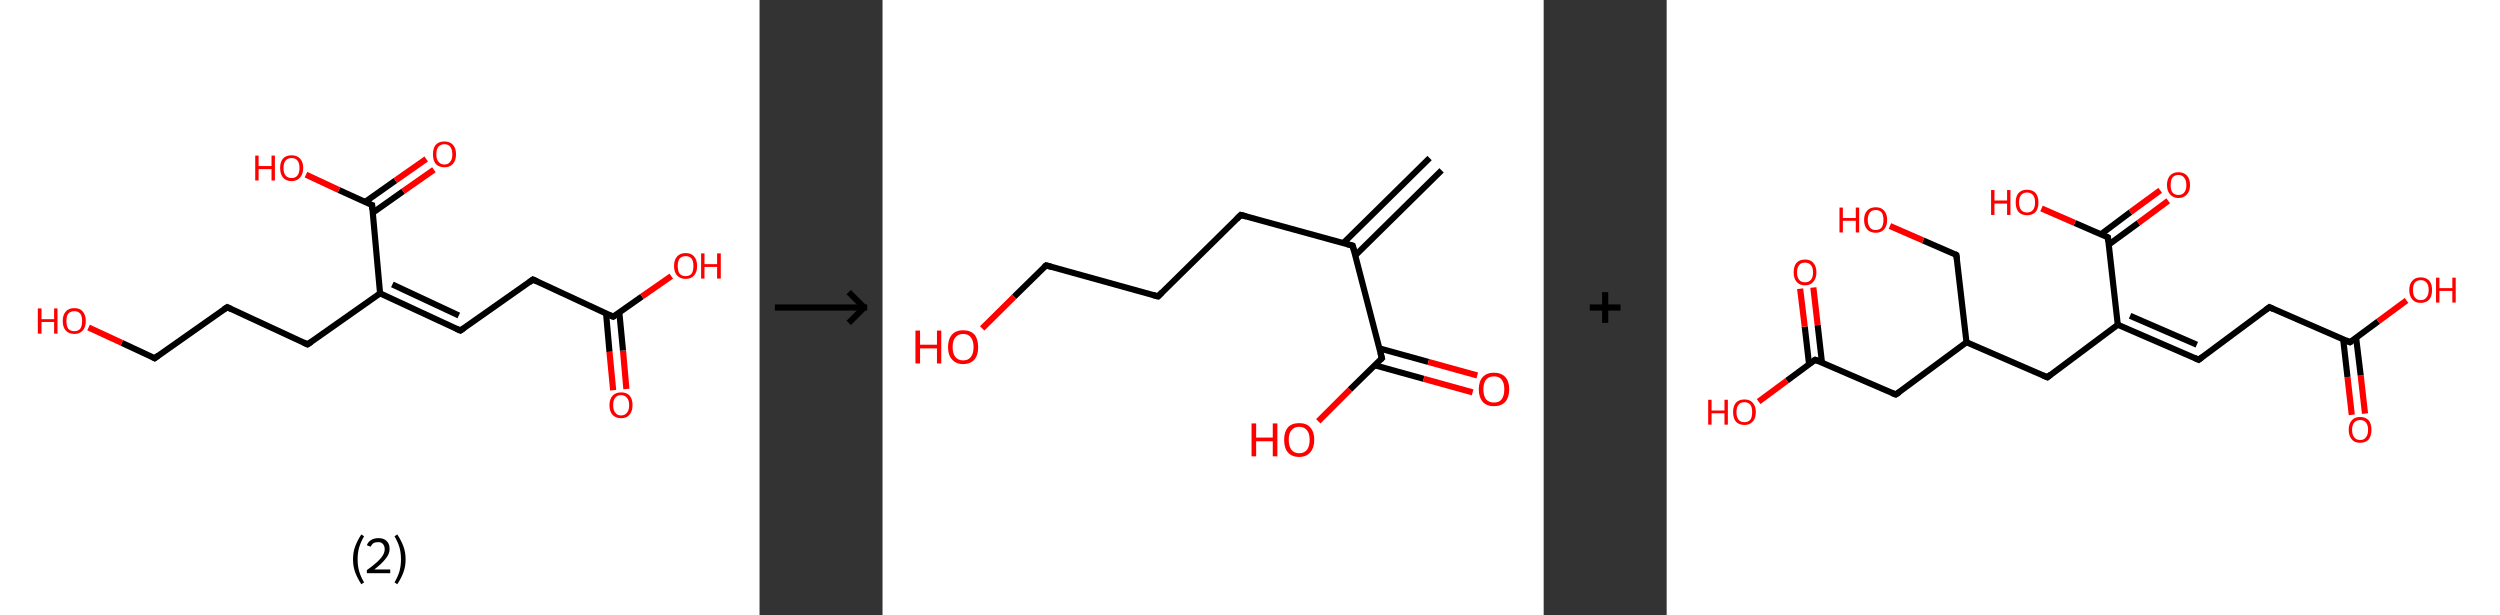 <?xml version='1.0' encoding='ASCII' standalone='yes'?>
<svg xmlns="http://www.w3.org/2000/svg" xmlns:xlink="http://www.w3.org/1999/xlink" version="1.1" width="813.0px" viewBox="0 0 813.0 200.0" height="200.0px">
  <rect x="0" y="0" width="813.0" height="200.0" fill="#333333" stroke="none"/>
  <g>
    <g transform="translate(0, 0) scale(1 1) "><!-- END OF HEADER -->
<rect style="opacity:1.0;fill:#FFFFFF;stroke:none" width="247.0" height="200.0" x="0.0" y="0.0"> </rect>
<path class="bond-0 atom-0 atom-1" d="M 199.4,126.9 L 198.2,114.4" style="fill:none;fill-rule:evenodd;stroke:#FF0000;stroke-width:2.0px;stroke-linecap:butt;stroke-linejoin:miter;stroke-opacity:1"/>
<path class="bond-0 atom-0 atom-1" d="M 198.2,114.4 L 197.1,102.0" style="fill:none;fill-rule:evenodd;stroke:#000000;stroke-width:2.0px;stroke-linecap:butt;stroke-linejoin:miter;stroke-opacity:1"/>
<path class="bond-0 atom-0 atom-1" d="M 203.7,126.5 L 202.6,114.0" style="fill:none;fill-rule:evenodd;stroke:#FF0000;stroke-width:2.0px;stroke-linecap:butt;stroke-linejoin:miter;stroke-opacity:1"/>
<path class="bond-0 atom-0 atom-1" d="M 202.6,114.0 L 201.4,101.6" style="fill:none;fill-rule:evenodd;stroke:#000000;stroke-width:2.0px;stroke-linecap:butt;stroke-linejoin:miter;stroke-opacity:1"/>
<path class="bond-1 atom-1 atom-2" d="M 199.4,103.0 L 208.8,96.4" style="fill:none;fill-rule:evenodd;stroke:#000000;stroke-width:2.0px;stroke-linecap:butt;stroke-linejoin:miter;stroke-opacity:1"/>
<path class="bond-1 atom-1 atom-2" d="M 208.8,96.4 L 218.3,89.8" style="fill:none;fill-rule:evenodd;stroke:#FF0000;stroke-width:2.0px;stroke-linecap:butt;stroke-linejoin:miter;stroke-opacity:1"/>
<path class="bond-2 atom-1 atom-3" d="M 199.4,103.0 L 173.3,90.9" style="fill:none;fill-rule:evenodd;stroke:#000000;stroke-width:2.0px;stroke-linecap:butt;stroke-linejoin:miter;stroke-opacity:1"/>
<path class="bond-3 atom-3 atom-4" d="M 173.3,90.9 L 149.7,107.5" style="fill:none;fill-rule:evenodd;stroke:#000000;stroke-width:2.0px;stroke-linecap:butt;stroke-linejoin:miter;stroke-opacity:1"/>
<path class="bond-4 atom-4 atom-5" d="M 149.7,107.5 L 123.6,95.4" style="fill:none;fill-rule:evenodd;stroke:#000000;stroke-width:2.0px;stroke-linecap:butt;stroke-linejoin:miter;stroke-opacity:1"/>
<path class="bond-4 atom-4 atom-5" d="M 149.2,102.6 L 127.6,92.5" style="fill:none;fill-rule:evenodd;stroke:#000000;stroke-width:2.0px;stroke-linecap:butt;stroke-linejoin:miter;stroke-opacity:1"/>
<path class="bond-5 atom-5 atom-6" d="M 123.6,95.4 L 100.0,112.0" style="fill:none;fill-rule:evenodd;stroke:#000000;stroke-width:2.0px;stroke-linecap:butt;stroke-linejoin:miter;stroke-opacity:1"/>
<path class="bond-6 atom-6 atom-7" d="M 100.0,112.0 L 73.9,99.9" style="fill:none;fill-rule:evenodd;stroke:#000000;stroke-width:2.0px;stroke-linecap:butt;stroke-linejoin:miter;stroke-opacity:1"/>
<path class="bond-7 atom-7 atom-8" d="M 73.9,99.9 L 50.3,116.5" style="fill:none;fill-rule:evenodd;stroke:#000000;stroke-width:2.0px;stroke-linecap:butt;stroke-linejoin:miter;stroke-opacity:1"/>
<path class="bond-8 atom-8 atom-9" d="M 50.3,116.5 L 39.6,111.5" style="fill:none;fill-rule:evenodd;stroke:#000000;stroke-width:2.0px;stroke-linecap:butt;stroke-linejoin:miter;stroke-opacity:1"/>
<path class="bond-8 atom-8 atom-9" d="M 39.6,111.5 L 28.8,106.5" style="fill:none;fill-rule:evenodd;stroke:#FF0000;stroke-width:2.0px;stroke-linecap:butt;stroke-linejoin:miter;stroke-opacity:1"/>
<path class="bond-9 atom-5 atom-10" d="M 123.6,95.4 L 121.0,66.7" style="fill:none;fill-rule:evenodd;stroke:#000000;stroke-width:2.0px;stroke-linecap:butt;stroke-linejoin:miter;stroke-opacity:1"/>
<path class="bond-10 atom-10 atom-11" d="M 121.2,69.2 L 131.1,62.2" style="fill:none;fill-rule:evenodd;stroke:#000000;stroke-width:2.0px;stroke-linecap:butt;stroke-linejoin:miter;stroke-opacity:1"/>
<path class="bond-10 atom-10 atom-11" d="M 131.1,62.2 L 141.1,55.2" style="fill:none;fill-rule:evenodd;stroke:#FF0000;stroke-width:2.0px;stroke-linecap:butt;stroke-linejoin:miter;stroke-opacity:1"/>
<path class="bond-10 atom-10 atom-11" d="M 118.7,65.7 L 128.6,58.7" style="fill:none;fill-rule:evenodd;stroke:#000000;stroke-width:2.0px;stroke-linecap:butt;stroke-linejoin:miter;stroke-opacity:1"/>
<path class="bond-10 atom-10 atom-11" d="M 128.6,58.7 L 138.6,51.7" style="fill:none;fill-rule:evenodd;stroke:#FF0000;stroke-width:2.0px;stroke-linecap:butt;stroke-linejoin:miter;stroke-opacity:1"/>
<path class="bond-11 atom-10 atom-12" d="M 121.0,66.7 L 110.2,61.8" style="fill:none;fill-rule:evenodd;stroke:#000000;stroke-width:2.0px;stroke-linecap:butt;stroke-linejoin:miter;stroke-opacity:1"/>
<path class="bond-11 atom-10 atom-12" d="M 110.2,61.8 L 99.5,56.8" style="fill:none;fill-rule:evenodd;stroke:#FF0000;stroke-width:2.0px;stroke-linecap:butt;stroke-linejoin:miter;stroke-opacity:1"/>
<path d="M 199.9,102.7 L 199.4,103.0 L 198.1,102.4" style="fill:none;stroke:#000000;stroke-width:2.0px;stroke-linecap:butt;stroke-linejoin:miter;stroke-opacity:1;"/>
<path d="M 174.6,91.5 L 173.3,90.9 L 172.1,91.8" style="fill:none;stroke:#000000;stroke-width:2.0px;stroke-linecap:butt;stroke-linejoin:miter;stroke-opacity:1;"/>
<path d="M 150.9,106.7 L 149.7,107.5 L 148.4,106.9" style="fill:none;stroke:#000000;stroke-width:2.0px;stroke-linecap:butt;stroke-linejoin:miter;stroke-opacity:1;"/>
<path d="M 101.2,111.2 L 100.0,112.0 L 98.7,111.4" style="fill:none;stroke:#000000;stroke-width:2.0px;stroke-linecap:butt;stroke-linejoin:miter;stroke-opacity:1;"/>
<path d="M 75.2,100.5 L 73.9,99.9 L 72.7,100.7" style="fill:none;stroke:#000000;stroke-width:2.0px;stroke-linecap:butt;stroke-linejoin:miter;stroke-opacity:1;"/>
<path d="M 51.5,115.6 L 50.3,116.5 L 49.8,116.2" style="fill:none;stroke:#000000;stroke-width:2.0px;stroke-linecap:butt;stroke-linejoin:miter;stroke-opacity:1;"/>
<path d="M 121.1,68.2 L 121.0,66.7 L 120.4,66.5" style="fill:none;stroke:#000000;stroke-width:2.0px;stroke-linecap:butt;stroke-linejoin:miter;stroke-opacity:1;"/>
<path class="atom-0" d="M 198.2 131.8 Q 198.2 129.8, 199.2 128.7 Q 200.2 127.6, 202.0 127.6 Q 203.8 127.6, 204.8 128.7 Q 205.7 129.8, 205.7 131.8 Q 205.7 133.7, 204.7 134.9 Q 203.8 136.0, 202.0 136.0 Q 200.2 136.0, 199.2 134.9 Q 198.2 133.8, 198.2 131.8 M 202.0 135.1 Q 203.2 135.1, 203.9 134.2 Q 204.6 133.4, 204.6 131.8 Q 204.6 130.2, 203.9 129.4 Q 203.2 128.5, 202.0 128.5 Q 200.7 128.5, 200.1 129.3 Q 199.4 130.1, 199.4 131.8 Q 199.4 133.4, 200.1 134.2 Q 200.7 135.1, 202.0 135.1 " fill="#FF0000"/>
<path class="atom-2" d="M 219.2 86.5 Q 219.2 84.5, 220.2 83.4 Q 221.1 82.3, 223.0 82.3 Q 224.8 82.3, 225.7 83.4 Q 226.7 84.5, 226.7 86.5 Q 226.7 88.5, 225.7 89.6 Q 224.7 90.7, 223.0 90.7 Q 221.2 90.7, 220.2 89.6 Q 219.2 88.5, 219.2 86.5 M 223.0 89.8 Q 224.2 89.8, 224.9 89.0 Q 225.5 88.1, 225.5 86.5 Q 225.5 84.9, 224.9 84.1 Q 224.2 83.3, 223.0 83.3 Q 221.7 83.3, 221.0 84.1 Q 220.4 84.9, 220.4 86.5 Q 220.4 88.1, 221.0 89.0 Q 221.7 89.8, 223.0 89.8 " fill="#FF0000"/>
<path class="atom-2" d="M 228.0 82.4 L 229.1 82.4 L 229.1 85.9 L 233.2 85.9 L 233.2 82.4 L 234.4 82.4 L 234.4 90.6 L 233.2 90.6 L 233.2 86.8 L 229.1 86.8 L 229.1 90.6 L 228.0 90.6 L 228.0 82.4 " fill="#FF0000"/>
<path class="atom-9" d="M 12.3 100.3 L 13.5 100.3 L 13.5 103.8 L 17.6 103.8 L 17.6 100.3 L 18.7 100.3 L 18.7 108.5 L 17.6 108.5 L 17.6 104.7 L 13.5 104.7 L 13.5 108.5 L 12.3 108.5 L 12.3 100.3 " fill="#FF0000"/>
<path class="atom-9" d="M 20.4 104.4 Q 20.4 102.4, 21.4 101.3 Q 22.3 100.2, 24.2 100.2 Q 26.0 100.2, 26.9 101.3 Q 27.9 102.4, 27.9 104.4 Q 27.9 106.4, 26.9 107.5 Q 25.9 108.6, 24.2 108.6 Q 22.4 108.6, 21.4 107.5 Q 20.4 106.4, 20.4 104.4 M 24.2 107.7 Q 25.4 107.7, 26.1 106.9 Q 26.7 106.0, 26.7 104.4 Q 26.7 102.8, 26.1 102.0 Q 25.4 101.2, 24.2 101.2 Q 22.9 101.2, 22.2 102.0 Q 21.6 102.8, 21.6 104.4 Q 21.6 106.0, 22.2 106.9 Q 22.9 107.7, 24.2 107.7 " fill="#FF0000"/>
<path class="atom-11" d="M 140.8 50.2 Q 140.8 48.2, 141.7 47.1 Q 142.7 46.0, 144.5 46.0 Q 146.3 46.0, 147.3 47.1 Q 148.3 48.2, 148.3 50.2 Q 148.3 52.1, 147.3 53.3 Q 146.3 54.4, 144.5 54.4 Q 142.7 54.4, 141.7 53.3 Q 140.8 52.2, 140.8 50.2 M 144.5 53.5 Q 145.8 53.5, 146.4 52.6 Q 147.1 51.8, 147.1 50.2 Q 147.1 48.6, 146.4 47.7 Q 145.8 46.9, 144.5 46.9 Q 143.3 46.9, 142.6 47.7 Q 141.9 48.5, 141.9 50.2 Q 141.9 51.8, 142.6 52.6 Q 143.3 53.5, 144.5 53.5 " fill="#FF0000"/>
<path class="atom-12" d="M 83.0 50.6 L 84.1 50.6 L 84.1 54.0 L 88.3 54.0 L 88.3 50.6 L 89.4 50.6 L 89.4 58.7 L 88.3 58.7 L 88.3 55.0 L 84.1 55.0 L 84.1 58.7 L 83.0 58.7 L 83.0 50.6 " fill="#FF0000"/>
<path class="atom-12" d="M 91.1 54.6 Q 91.1 52.7, 92.0 51.6 Q 93.0 50.5, 94.8 50.5 Q 96.6 50.5, 97.6 51.6 Q 98.6 52.7, 98.6 54.6 Q 98.6 56.6, 97.6 57.7 Q 96.6 58.9, 94.8 58.9 Q 93.0 58.9, 92.0 57.7 Q 91.1 56.6, 91.1 54.6 M 94.8 57.9 Q 96.1 57.9, 96.7 57.1 Q 97.4 56.3, 97.4 54.6 Q 97.4 53.0, 96.7 52.2 Q 96.1 51.4, 94.8 51.4 Q 93.6 51.4, 92.9 52.2 Q 92.2 53.0, 92.2 54.6 Q 92.2 56.3, 92.9 57.1 Q 93.6 57.9, 94.8 57.9 " fill="#FF0000"/>
<path class="legend" d="M 114.8 181.9 Q 114.8 179.6, 115.5 177.7 Q 116.2 175.8, 117.5 173.8 L 118.4 174.4 Q 117.3 176.3, 116.8 178.0 Q 116.3 179.7, 116.3 181.9 Q 116.3 184.0, 116.8 185.8 Q 117.3 187.5, 118.4 189.4 L 117.5 190.0 Q 116.2 188.0, 115.5 186.1 Q 114.8 184.2, 114.8 181.9 " fill="#000000"/>
<path class="legend" d="M 119.3 177.3 Q 119.7 176.2, 120.7 175.6 Q 121.7 175.0, 123.1 175.0 Q 124.8 175.0, 125.7 175.9 Q 126.7 176.8, 126.7 178.5 Q 126.7 180.2, 125.4 181.7 Q 124.2 183.3, 121.7 185.2 L 126.9 185.2 L 126.9 186.4 L 119.3 186.4 L 119.3 185.4 Q 121.4 183.9, 122.6 182.8 Q 123.9 181.6, 124.5 180.6 Q 125.1 179.6, 125.1 178.6 Q 125.1 177.5, 124.5 176.9 Q 124.0 176.3, 123.1 176.3 Q 122.1 176.3, 121.5 176.6 Q 120.9 177.0, 120.5 177.8 L 119.3 177.3 " fill="#000000"/>
<path class="legend" d="M 131.9 181.9 Q 131.9 184.2, 131.2 186.1 Q 130.5 188.0, 129.2 190.0 L 128.3 189.4 Q 129.4 187.5, 129.9 185.8 Q 130.4 184.0, 130.4 181.9 Q 130.4 179.7, 129.9 178.0 Q 129.4 176.3, 128.3 174.4 L 129.2 173.8 Q 130.5 175.8, 131.2 177.7 Q 131.9 179.6, 131.9 181.9 " fill="#000000"/>
</g>
    <g transform="translate(247.0, 0) scale(1 1) "><line x1="5" y1="100" x2="35" y2="100" style="stroke:rgb(0,0,0);stroke-width:2"/>
  <line x1="34" y1="100" x2="29" y2="95" style="stroke:rgb(0,0,0);stroke-width:2"/>
  <line x1="34" y1="100" x2="29" y2="105" style="stroke:rgb(0,0,0);stroke-width:2"/>
</g>
    <g transform="translate(287.0, 0) scale(1 1) "><!-- END OF HEADER -->
<rect style="opacity:1.0;fill:#FFFFFF;stroke:none" width="215.0" height="200.0" x="0.0" y="0.0"> </rect>
<path class="bond-0 atom-0 atom-1" d="M 181.8,55.4 L 153.7,83.1" style="fill:none;fill-rule:evenodd;stroke:#000000;stroke-width:2.0px;stroke-linecap:butt;stroke-linejoin:miter;stroke-opacity:1"/>
<path class="bond-0 atom-0 atom-1" d="M 177.9,51.4 L 149.8,79.1" style="fill:none;fill-rule:evenodd;stroke:#000000;stroke-width:2.0px;stroke-linecap:butt;stroke-linejoin:miter;stroke-opacity:1"/>
<path class="bond-1 atom-1 atom-2" d="M 152.9,79.9 L 116.5,69.9" style="fill:none;fill-rule:evenodd;stroke:#000000;stroke-width:2.0px;stroke-linecap:butt;stroke-linejoin:miter;stroke-opacity:1"/>
<path class="bond-2 atom-2 atom-3" d="M 116.5,69.9 L 89.6,96.4" style="fill:none;fill-rule:evenodd;stroke:#000000;stroke-width:2.0px;stroke-linecap:butt;stroke-linejoin:miter;stroke-opacity:1"/>
<path class="bond-3 atom-3 atom-4" d="M 89.6,96.4 L 53.2,86.3" style="fill:none;fill-rule:evenodd;stroke:#000000;stroke-width:2.0px;stroke-linecap:butt;stroke-linejoin:miter;stroke-opacity:1"/>
<path class="bond-4 atom-4 atom-5" d="M 53.2,86.3 L 42.8,96.5" style="fill:none;fill-rule:evenodd;stroke:#000000;stroke-width:2.0px;stroke-linecap:butt;stroke-linejoin:miter;stroke-opacity:1"/>
<path class="bond-4 atom-4 atom-5" d="M 42.8,96.5 L 32.4,106.8" style="fill:none;fill-rule:evenodd;stroke:#FF0000;stroke-width:2.0px;stroke-linecap:butt;stroke-linejoin:miter;stroke-opacity:1"/>
<path class="bond-5 atom-1 atom-6" d="M 152.9,79.9 L 162.4,116.5" style="fill:none;fill-rule:evenodd;stroke:#000000;stroke-width:2.0px;stroke-linecap:butt;stroke-linejoin:miter;stroke-opacity:1"/>
<path class="bond-6 atom-6 atom-7" d="M 160.1,118.8 L 176.0,123.2" style="fill:none;fill-rule:evenodd;stroke:#000000;stroke-width:2.0px;stroke-linecap:butt;stroke-linejoin:miter;stroke-opacity:1"/>
<path class="bond-6 atom-6 atom-7" d="M 176.0,123.2 L 191.9,127.6" style="fill:none;fill-rule:evenodd;stroke:#FF0000;stroke-width:2.0px;stroke-linecap:butt;stroke-linejoin:miter;stroke-opacity:1"/>
<path class="bond-6 atom-6 atom-7" d="M 161.6,113.3 L 177.5,117.7" style="fill:none;fill-rule:evenodd;stroke:#000000;stroke-width:2.0px;stroke-linecap:butt;stroke-linejoin:miter;stroke-opacity:1"/>
<path class="bond-6 atom-6 atom-7" d="M 177.5,117.7 L 193.4,122.1" style="fill:none;fill-rule:evenodd;stroke:#FF0000;stroke-width:2.0px;stroke-linecap:butt;stroke-linejoin:miter;stroke-opacity:1"/>
<path class="bond-7 atom-6 atom-8" d="M 162.4,116.5 L 152.0,126.7" style="fill:none;fill-rule:evenodd;stroke:#000000;stroke-width:2.0px;stroke-linecap:butt;stroke-linejoin:miter;stroke-opacity:1"/>
<path class="bond-7 atom-6 atom-8" d="M 152.0,126.7 L 141.7,137.0" style="fill:none;fill-rule:evenodd;stroke:#FF0000;stroke-width:2.0px;stroke-linecap:butt;stroke-linejoin:miter;stroke-opacity:1"/>
<path d="M 151.1,79.4 L 152.9,79.9 L 153.4,81.8" style="fill:none;stroke:#000000;stroke-width:2.0px;stroke-linecap:butt;stroke-linejoin:miter;stroke-opacity:1;"/>
<path d="M 118.3,70.4 L 116.5,69.9 L 115.2,71.2" style="fill:none;stroke:#000000;stroke-width:2.0px;stroke-linecap:butt;stroke-linejoin:miter;stroke-opacity:1;"/>
<path d="M 90.9,95.1 L 89.6,96.4 L 87.8,95.9" style="fill:none;stroke:#000000;stroke-width:2.0px;stroke-linecap:butt;stroke-linejoin:miter;stroke-opacity:1;"/>
<path d="M 55.0,86.8 L 53.2,86.3 L 52.6,86.8" style="fill:none;stroke:#000000;stroke-width:2.0px;stroke-linecap:butt;stroke-linejoin:miter;stroke-opacity:1;"/>
<path d="M 161.9,114.7 L 162.4,116.5 L 161.9,117.0" style="fill:none;stroke:#000000;stroke-width:2.0px;stroke-linecap:butt;stroke-linejoin:miter;stroke-opacity:1;"/>
<path class="atom-5" d="M 10.7 107.5 L 12.2 107.5 L 12.2 112.1 L 17.7 112.1 L 17.7 107.5 L 19.1 107.5 L 19.1 118.2 L 17.7 118.2 L 17.7 113.3 L 12.2 113.3 L 12.2 118.2 L 10.7 118.2 L 10.7 107.5 " fill="#FF0000"/>
<path class="atom-5" d="M 21.3 112.9 Q 21.3 110.3, 22.6 108.8 Q 23.9 107.4, 26.2 107.4 Q 28.6 107.4, 29.9 108.8 Q 31.1 110.3, 31.1 112.9 Q 31.1 115.5, 29.9 116.9 Q 28.6 118.4, 26.2 118.4 Q 23.9 118.4, 22.6 116.9 Q 21.3 115.5, 21.3 112.9 M 26.2 117.2 Q 27.9 117.2, 28.7 116.1 Q 29.6 115.0, 29.6 112.9 Q 29.6 110.8, 28.7 109.7 Q 27.9 108.6, 26.2 108.6 Q 24.6 108.6, 23.7 109.7 Q 22.8 110.7, 22.8 112.9 Q 22.8 115.0, 23.7 116.1 Q 24.6 117.2, 26.2 117.2 " fill="#FF0000"/>
<path class="atom-7" d="M 193.9 126.6 Q 193.9 124.0, 195.2 122.6 Q 196.5 121.2, 198.8 121.2 Q 201.2 121.2, 202.5 122.6 Q 203.8 124.0, 203.8 126.6 Q 203.8 129.2, 202.5 130.7 Q 201.2 132.1, 198.8 132.1 Q 196.5 132.1, 195.2 130.7 Q 193.9 129.2, 193.9 126.6 M 198.8 130.9 Q 200.5 130.9, 201.3 129.9 Q 202.2 128.7, 202.2 126.6 Q 202.2 124.5, 201.3 123.4 Q 200.5 122.4, 198.8 122.4 Q 197.2 122.4, 196.3 123.4 Q 195.4 124.5, 195.4 126.6 Q 195.4 128.8, 196.3 129.9 Q 197.2 130.9, 198.8 130.9 " fill="#FF0000"/>
<path class="atom-8" d="M 120.0 137.7 L 121.5 137.7 L 121.5 142.3 L 126.9 142.3 L 126.9 137.7 L 128.4 137.7 L 128.4 148.4 L 126.9 148.4 L 126.9 143.5 L 121.5 143.5 L 121.5 148.4 L 120.0 148.4 L 120.0 137.7 " fill="#FF0000"/>
<path class="atom-8" d="M 130.6 143.0 Q 130.6 140.5, 131.8 139.0 Q 133.1 137.6, 135.5 137.6 Q 137.9 137.6, 139.1 139.0 Q 140.4 140.5, 140.4 143.0 Q 140.4 145.6, 139.1 147.1 Q 137.8 148.6, 135.5 148.6 Q 133.1 148.6, 131.8 147.1 Q 130.6 145.7, 130.6 143.0 M 135.5 147.4 Q 137.1 147.4, 138.0 146.3 Q 138.9 145.2, 138.9 143.0 Q 138.9 140.9, 138.0 139.9 Q 137.1 138.8, 135.5 138.8 Q 133.9 138.8, 133.0 139.9 Q 132.1 140.9, 132.1 143.0 Q 132.1 145.2, 133.0 146.3 Q 133.9 147.4, 135.5 147.4 " fill="#FF0000"/>
</g>
    <g transform="translate(502.0, 0) scale(1 1) "><line x1="15" y1="100" x2="25" y2="100" style="stroke:rgb(0,0,0);stroke-width:2"/>
  <line x1="20" y1="95" x2="20" y2="105" style="stroke:rgb(0,0,0);stroke-width:2"/>
</g>
    <g transform="translate(542.0, 0) scale(1 1) "><!-- END OF HEADER -->
<rect style="opacity:1.0;fill:#FFFFFF;stroke:none" width="271.0" height="200.0" x="0.0" y="0.0"> </rect>
<path class="bond-0 atom-0 atom-1" d="M 222.8,134.9 L 221.4,122.6" style="fill:none;fill-rule:evenodd;stroke:#FF0000;stroke-width:2.0px;stroke-linecap:butt;stroke-linejoin:miter;stroke-opacity:1"/>
<path class="bond-0 atom-0 atom-1" d="M 221.4,122.6 L 220.0,110.3" style="fill:none;fill-rule:evenodd;stroke:#000000;stroke-width:2.0px;stroke-linecap:butt;stroke-linejoin:miter;stroke-opacity:1"/>
<path class="bond-0 atom-0 atom-1" d="M 227.1,134.5 L 225.7,122.1" style="fill:none;fill-rule:evenodd;stroke:#FF0000;stroke-width:2.0px;stroke-linecap:butt;stroke-linejoin:miter;stroke-opacity:1"/>
<path class="bond-0 atom-0 atom-1" d="M 225.7,122.1 L 224.2,109.8" style="fill:none;fill-rule:evenodd;stroke:#000000;stroke-width:2.0px;stroke-linecap:butt;stroke-linejoin:miter;stroke-opacity:1"/>
<path class="bond-1 atom-1 atom-2" d="M 222.2,111.3 L 231.4,104.5" style="fill:none;fill-rule:evenodd;stroke:#000000;stroke-width:2.0px;stroke-linecap:butt;stroke-linejoin:miter;stroke-opacity:1"/>
<path class="bond-1 atom-1 atom-2" d="M 231.4,104.5 L 240.6,97.7" style="fill:none;fill-rule:evenodd;stroke:#FF0000;stroke-width:2.0px;stroke-linecap:butt;stroke-linejoin:miter;stroke-opacity:1"/>
<path class="bond-2 atom-1 atom-3" d="M 222.2,111.3 L 196.0,99.9" style="fill:none;fill-rule:evenodd;stroke:#000000;stroke-width:2.0px;stroke-linecap:butt;stroke-linejoin:miter;stroke-opacity:1"/>
<path class="bond-3 atom-3 atom-4" d="M 196.0,99.9 L 173.0,117.0" style="fill:none;fill-rule:evenodd;stroke:#000000;stroke-width:2.0px;stroke-linecap:butt;stroke-linejoin:miter;stroke-opacity:1"/>
<path class="bond-4 atom-4 atom-5" d="M 173.0,117.0 L 146.7,105.6" style="fill:none;fill-rule:evenodd;stroke:#000000;stroke-width:2.0px;stroke-linecap:butt;stroke-linejoin:miter;stroke-opacity:1"/>
<path class="bond-4 atom-4 atom-5" d="M 172.4,112.1 L 150.7,102.7" style="fill:none;fill-rule:evenodd;stroke:#000000;stroke-width:2.0px;stroke-linecap:butt;stroke-linejoin:miter;stroke-opacity:1"/>
<path class="bond-5 atom-5 atom-6" d="M 146.7,105.6 L 123.8,122.7" style="fill:none;fill-rule:evenodd;stroke:#000000;stroke-width:2.0px;stroke-linecap:butt;stroke-linejoin:miter;stroke-opacity:1"/>
<path class="bond-6 atom-6 atom-7" d="M 123.8,122.7 L 97.5,111.3" style="fill:none;fill-rule:evenodd;stroke:#000000;stroke-width:2.0px;stroke-linecap:butt;stroke-linejoin:miter;stroke-opacity:1"/>
<path class="bond-7 atom-7 atom-8" d="M 97.5,111.3 L 94.2,82.9" style="fill:none;fill-rule:evenodd;stroke:#000000;stroke-width:2.0px;stroke-linecap:butt;stroke-linejoin:miter;stroke-opacity:1"/>
<path class="bond-8 atom-8 atom-9" d="M 94.2,82.9 L 83.4,78.2" style="fill:none;fill-rule:evenodd;stroke:#000000;stroke-width:2.0px;stroke-linecap:butt;stroke-linejoin:miter;stroke-opacity:1"/>
<path class="bond-8 atom-8 atom-9" d="M 83.4,78.2 L 72.6,73.5" style="fill:none;fill-rule:evenodd;stroke:#FF0000;stroke-width:2.0px;stroke-linecap:butt;stroke-linejoin:miter;stroke-opacity:1"/>
<path class="bond-9 atom-7 atom-10" d="M 97.5,111.3 L 74.5,128.3" style="fill:none;fill-rule:evenodd;stroke:#000000;stroke-width:2.0px;stroke-linecap:butt;stroke-linejoin:miter;stroke-opacity:1"/>
<path class="bond-10 atom-10 atom-11" d="M 74.5,128.3 L 48.3,117.0" style="fill:none;fill-rule:evenodd;stroke:#000000;stroke-width:2.0px;stroke-linecap:butt;stroke-linejoin:miter;stroke-opacity:1"/>
<path class="bond-11 atom-11 atom-12" d="M 50.5,117.9 L 49.1,105.7" style="fill:none;fill-rule:evenodd;stroke:#000000;stroke-width:2.0px;stroke-linecap:butt;stroke-linejoin:miter;stroke-opacity:1"/>
<path class="bond-11 atom-11 atom-12" d="M 49.1,105.7 L 47.7,93.5" style="fill:none;fill-rule:evenodd;stroke:#FF0000;stroke-width:2.0px;stroke-linecap:butt;stroke-linejoin:miter;stroke-opacity:1"/>
<path class="bond-11 atom-11 atom-12" d="M 46.3,118.4 L 44.9,106.2" style="fill:none;fill-rule:evenodd;stroke:#000000;stroke-width:2.0px;stroke-linecap:butt;stroke-linejoin:miter;stroke-opacity:1"/>
<path class="bond-11 atom-11 atom-12" d="M 44.9,106.2 L 43.4,93.9" style="fill:none;fill-rule:evenodd;stroke:#FF0000;stroke-width:2.0px;stroke-linecap:butt;stroke-linejoin:miter;stroke-opacity:1"/>
<path class="bond-12 atom-11 atom-13" d="M 48.3,117.0 L 39.1,123.8" style="fill:none;fill-rule:evenodd;stroke:#000000;stroke-width:2.0px;stroke-linecap:butt;stroke-linejoin:miter;stroke-opacity:1"/>
<path class="bond-12 atom-11 atom-13" d="M 39.1,123.8 L 29.9,130.6" style="fill:none;fill-rule:evenodd;stroke:#FF0000;stroke-width:2.0px;stroke-linecap:butt;stroke-linejoin:miter;stroke-opacity:1"/>
<path class="bond-13 atom-5 atom-14" d="M 146.7,105.6 L 143.5,77.2" style="fill:none;fill-rule:evenodd;stroke:#000000;stroke-width:2.0px;stroke-linecap:butt;stroke-linejoin:miter;stroke-opacity:1"/>
<path class="bond-14 atom-14 atom-15" d="M 143.7,79.6 L 153.4,72.5" style="fill:none;fill-rule:evenodd;stroke:#000000;stroke-width:2.0px;stroke-linecap:butt;stroke-linejoin:miter;stroke-opacity:1"/>
<path class="bond-14 atom-14 atom-15" d="M 153.4,72.5 L 163.1,65.3" style="fill:none;fill-rule:evenodd;stroke:#FF0000;stroke-width:2.0px;stroke-linecap:butt;stroke-linejoin:miter;stroke-opacity:1"/>
<path class="bond-14 atom-14 atom-15" d="M 141.2,76.2 L 150.8,69.0" style="fill:none;fill-rule:evenodd;stroke:#000000;stroke-width:2.0px;stroke-linecap:butt;stroke-linejoin:miter;stroke-opacity:1"/>
<path class="bond-14 atom-14 atom-15" d="M 150.8,69.0 L 160.5,61.9" style="fill:none;fill-rule:evenodd;stroke:#FF0000;stroke-width:2.0px;stroke-linecap:butt;stroke-linejoin:miter;stroke-opacity:1"/>
<path class="bond-15 atom-14 atom-16" d="M 143.5,77.2 L 132.7,72.5" style="fill:none;fill-rule:evenodd;stroke:#000000;stroke-width:2.0px;stroke-linecap:butt;stroke-linejoin:miter;stroke-opacity:1"/>
<path class="bond-15 atom-14 atom-16" d="M 132.7,72.5 L 121.9,67.8" style="fill:none;fill-rule:evenodd;stroke:#FF0000;stroke-width:2.0px;stroke-linecap:butt;stroke-linejoin:miter;stroke-opacity:1"/>
<path d="M 222.7,111.0 L 222.2,111.3 L 220.9,110.7" style="fill:none;stroke:#000000;stroke-width:2.0px;stroke-linecap:butt;stroke-linejoin:miter;stroke-opacity:1;"/>
<path d="M 197.3,100.5 L 196.0,99.9 L 194.8,100.8" style="fill:none;stroke:#000000;stroke-width:2.0px;stroke-linecap:butt;stroke-linejoin:miter;stroke-opacity:1;"/>
<path d="M 174.2,116.1 L 173.0,117.0 L 171.7,116.4" style="fill:none;stroke:#000000;stroke-width:2.0px;stroke-linecap:butt;stroke-linejoin:miter;stroke-opacity:1;"/>
<path d="M 124.9,121.8 L 123.8,122.7 L 122.4,122.1" style="fill:none;stroke:#000000;stroke-width:2.0px;stroke-linecap:butt;stroke-linejoin:miter;stroke-opacity:1;"/>
<path d="M 94.4,84.3 L 94.2,82.9 L 93.7,82.6" style="fill:none;stroke:#000000;stroke-width:2.0px;stroke-linecap:butt;stroke-linejoin:miter;stroke-opacity:1;"/>
<path d="M 75.7,127.5 L 74.5,128.3 L 73.2,127.8" style="fill:none;stroke:#000000;stroke-width:2.0px;stroke-linecap:butt;stroke-linejoin:miter;stroke-opacity:1;"/>
<path d="M 49.6,117.5 L 48.3,117.0 L 47.8,117.3" style="fill:none;stroke:#000000;stroke-width:2.0px;stroke-linecap:butt;stroke-linejoin:miter;stroke-opacity:1;"/>
<path d="M 143.6,78.6 L 143.5,77.2 L 142.9,76.9" style="fill:none;stroke:#000000;stroke-width:2.0px;stroke-linecap:butt;stroke-linejoin:miter;stroke-opacity:1;"/>
<path class="atom-0" d="M 221.8 139.8 Q 221.8 137.8, 222.8 136.7 Q 223.7 135.6, 225.5 135.6 Q 227.3 135.6, 228.3 136.7 Q 229.2 137.8, 229.2 139.8 Q 229.2 141.7, 228.3 142.9 Q 227.3 144.0, 225.5 144.0 Q 223.7 144.0, 222.8 142.9 Q 221.8 141.7, 221.8 139.8 M 225.5 143.1 Q 226.8 143.1, 227.4 142.2 Q 228.1 141.4, 228.1 139.8 Q 228.1 138.2, 227.4 137.4 Q 226.8 136.6, 225.5 136.6 Q 224.3 136.6, 223.6 137.4 Q 222.9 138.2, 222.9 139.8 Q 222.9 141.4, 223.6 142.2 Q 224.3 143.1, 225.5 143.1 " fill="#FF0000"/>
<path class="atom-2" d="M 241.5 94.3 Q 241.5 92.3, 242.5 91.3 Q 243.4 90.2, 245.2 90.2 Q 247.0 90.2, 248.0 91.3 Q 248.9 92.3, 248.9 94.3 Q 248.9 96.3, 248.0 97.4 Q 247.0 98.5, 245.2 98.5 Q 243.4 98.5, 242.5 97.4 Q 241.5 96.3, 241.5 94.3 M 245.2 97.6 Q 246.5 97.6, 247.1 96.7 Q 247.8 95.9, 247.8 94.3 Q 247.8 92.7, 247.1 91.9 Q 246.5 91.1, 245.2 91.1 Q 244.0 91.1, 243.3 91.9 Q 242.7 92.7, 242.7 94.3 Q 242.7 95.9, 243.3 96.7 Q 244.0 97.6, 245.2 97.6 " fill="#FF0000"/>
<path class="atom-2" d="M 250.2 90.3 L 251.3 90.3 L 251.3 93.7 L 255.5 93.7 L 255.5 90.3 L 256.6 90.3 L 256.6 98.4 L 255.5 98.4 L 255.5 94.6 L 251.3 94.6 L 251.3 98.4 L 250.2 98.4 L 250.2 90.3 " fill="#FF0000"/>
<path class="atom-9" d="M 56.2 67.5 L 57.3 67.5 L 57.3 70.9 L 61.5 70.9 L 61.5 67.5 L 62.6 67.5 L 62.6 75.6 L 61.5 75.6 L 61.5 71.8 L 57.3 71.8 L 57.3 75.6 L 56.2 75.6 L 56.2 67.5 " fill="#FF0000"/>
<path class="atom-9" d="M 64.2 71.5 Q 64.2 69.6, 65.2 68.5 Q 66.2 67.4, 68.0 67.4 Q 69.8 67.4, 70.7 68.5 Q 71.7 69.6, 71.7 71.5 Q 71.7 73.5, 70.7 74.6 Q 69.7 75.7, 68.0 75.7 Q 66.2 75.7, 65.2 74.6 Q 64.2 73.5, 64.2 71.5 M 68.0 74.8 Q 69.2 74.8, 69.9 74.0 Q 70.5 73.1, 70.5 71.5 Q 70.5 69.9, 69.9 69.1 Q 69.2 68.3, 68.0 68.3 Q 66.7 68.3, 66.1 69.1 Q 65.4 69.9, 65.4 71.5 Q 65.4 73.1, 66.1 74.0 Q 66.7 74.8, 68.0 74.8 " fill="#FF0000"/>
<path class="atom-12" d="M 41.3 88.6 Q 41.3 86.6, 42.2 85.5 Q 43.2 84.4, 45.0 84.4 Q 46.8 84.4, 47.7 85.5 Q 48.7 86.6, 48.7 88.6 Q 48.7 90.5, 47.7 91.6 Q 46.8 92.8, 45.0 92.8 Q 43.2 92.8, 42.2 91.6 Q 41.3 90.5, 41.3 88.6 M 45.0 91.8 Q 46.2 91.8, 46.9 91.0 Q 47.6 90.2, 47.6 88.6 Q 47.6 87.0, 46.9 86.2 Q 46.2 85.4, 45.0 85.4 Q 43.7 85.4, 43.1 86.2 Q 42.4 87.0, 42.4 88.6 Q 42.4 90.2, 43.1 91.0 Q 43.7 91.8, 45.0 91.8 " fill="#FF0000"/>
<path class="atom-13" d="M 13.5 130.0 L 14.6 130.0 L 14.6 133.5 L 18.8 133.5 L 18.8 130.0 L 19.9 130.0 L 19.9 138.1 L 18.8 138.1 L 18.8 134.4 L 14.6 134.4 L 14.6 138.1 L 13.5 138.1 L 13.5 130.0 " fill="#FF0000"/>
<path class="atom-13" d="M 21.6 134.0 Q 21.6 132.1, 22.5 131.0 Q 23.5 129.9, 25.3 129.9 Q 27.1 129.9, 28.0 131.0 Q 29.0 132.1, 29.0 134.0 Q 29.0 136.0, 28.0 137.1 Q 27.0 138.2, 25.3 138.2 Q 23.5 138.2, 22.5 137.1 Q 21.6 136.0, 21.6 134.0 M 25.3 137.3 Q 26.5 137.3, 27.2 136.5 Q 27.8 135.7, 27.8 134.0 Q 27.8 132.4, 27.2 131.6 Q 26.5 130.8, 25.3 130.8 Q 24.0 130.8, 23.4 131.6 Q 22.7 132.4, 22.7 134.0 Q 22.7 135.7, 23.4 136.5 Q 24.0 137.3, 25.3 137.3 " fill="#FF0000"/>
<path class="atom-15" d="M 162.7 60.2 Q 162.7 58.2, 163.7 57.1 Q 164.7 56.0, 166.4 56.0 Q 168.2 56.0, 169.2 57.1 Q 170.2 58.2, 170.2 60.2 Q 170.2 62.1, 169.2 63.2 Q 168.2 64.4, 166.4 64.4 Q 164.7 64.4, 163.7 63.2 Q 162.7 62.1, 162.7 60.2 M 166.4 63.4 Q 167.7 63.4, 168.3 62.6 Q 169.0 61.8, 169.0 60.2 Q 169.0 58.6, 168.3 57.8 Q 167.7 56.9, 166.4 56.9 Q 165.2 56.9, 164.5 57.7 Q 163.9 58.6, 163.9 60.2 Q 163.9 61.8, 164.5 62.6 Q 165.2 63.4, 166.4 63.4 " fill="#FF0000"/>
<path class="atom-16" d="M 105.5 61.8 L 106.6 61.8 L 106.6 65.2 L 110.7 65.2 L 110.7 61.8 L 111.8 61.8 L 111.8 69.9 L 110.7 69.9 L 110.7 66.2 L 106.6 66.2 L 106.6 69.9 L 105.5 69.9 L 105.5 61.8 " fill="#FF0000"/>
<path class="atom-16" d="M 113.5 65.8 Q 113.5 63.9, 114.4 62.8 Q 115.4 61.7, 117.2 61.7 Q 119.0 61.7, 120.0 62.8 Q 120.9 63.9, 120.9 65.8 Q 120.9 67.8, 120.0 68.9 Q 119.0 70.0, 117.2 70.0 Q 115.4 70.0, 114.4 68.9 Q 113.5 67.8, 113.5 65.8 M 117.2 69.1 Q 118.4 69.1, 119.1 68.3 Q 119.8 67.5, 119.8 65.8 Q 119.8 64.2, 119.1 63.4 Q 118.4 62.6, 117.2 62.6 Q 116.0 62.6, 115.3 63.4 Q 114.6 64.2, 114.6 65.8 Q 114.6 67.5, 115.3 68.3 Q 116.0 69.1, 117.2 69.1 " fill="#FF0000"/>
</g>
  </g>
</svg>
